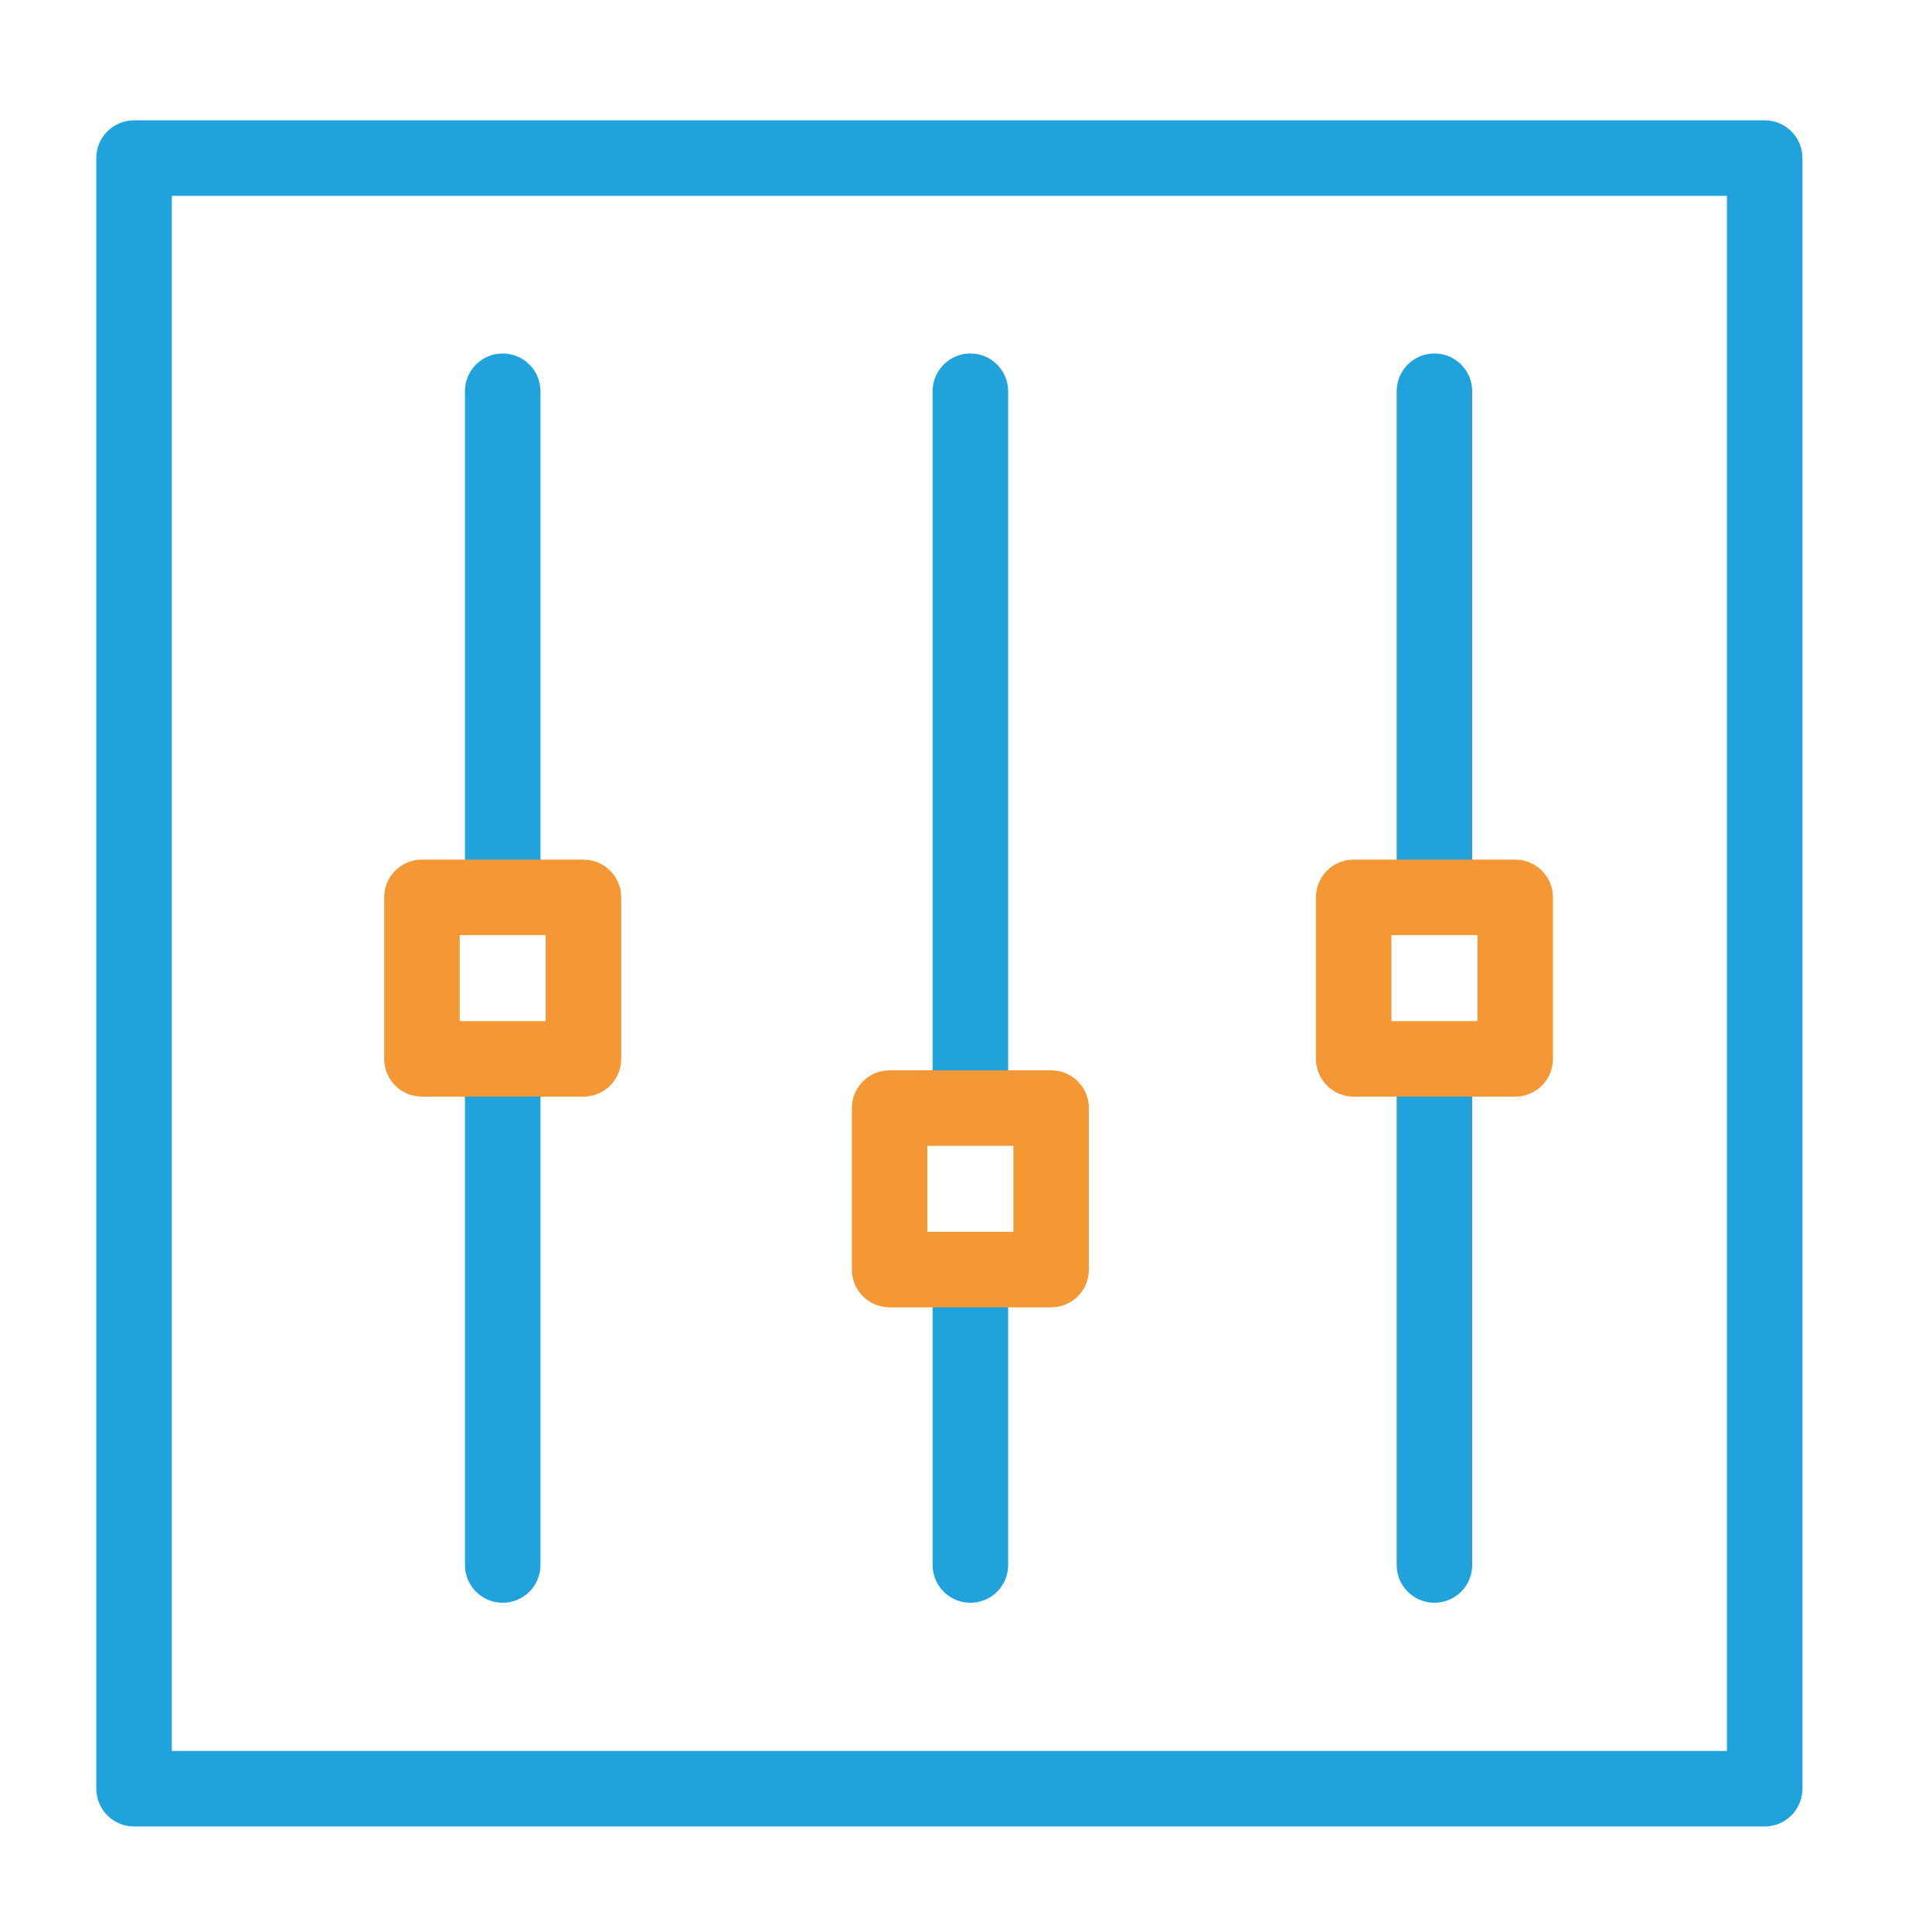 <?xml version="1.0" standalone="no"?><!DOCTYPE svg PUBLIC "-//W3C//DTD SVG 1.1//EN" "http://www.w3.org/Graphics/SVG/1.1/DTD/svg11.dtd"><svg t="1566376864531" class="icon" viewBox="0 0 1024 1024" version="1.1" xmlns="http://www.w3.org/2000/svg" p-id="6379" xmlns:xlink="http://www.w3.org/1999/xlink" width="32" height="32"><defs><style type="text/css"></style></defs><path d="M266.44 479.404c-11.054 0-20.014-8.96-20.014-20.014v-252.026c0-11.054 8.96-20.014 20.014-20.014s20.014 8.96 20.014 20.014v252.027c0 11.053-8.96 20.013-20.014 20.013zM266.442 849.494c-11.054 0-20.014-8.96-20.014-20.014l-0.002-257.91c0-11.054 8.96-20.014 20.014-20.014s20.014 8.96 20.014 20.014l0.002 257.91c0 11.054-8.96 20.014-20.014 20.014z" fill="#20A2DD" p-id="6380"></path><path d="M309.239 581.234h-85.597c-11.054 0-20.014-8.96-20.014-20.014v-85.596c0-11.054 8.96-20.014 20.014-20.014h85.597c11.054 0 20.014 8.96 20.014 20.014v85.596c0 11.054-8.96 20.014-20.014 20.014z m-65.583-40.028h45.569v-45.568h-45.569v45.568z" fill="#F39835" p-id="6381"></path><path d="M514.326 591.585c-11.054 0-20.014-8.96-20.014-20.014V207.363c0-11.054 8.96-20.014 20.014-20.014s20.014 8.96 20.014 20.014v364.208c0 11.054-8.96 20.014-20.014 20.014zM514.328 849.494c-11.054 0-20.014-8.96-20.014-20.014l-0.002-147.597c0-11.054 8.96-20.014 20.014-20.014s20.014 8.96 20.014 20.014l0.002 147.597c0 11.054-8.96 20.014-20.014 20.014z" fill="#20A2DD" p-id="6382"></path><path d="M557.123 692.922h-85.595c-11.054 0-20.014-8.96-20.014-20.014v-85.595c0-11.054 8.96-20.014 20.014-20.014h85.595c11.054 0 20.014 8.96 20.014 20.014v85.595c0 11.053-8.96 20.014-20.014 20.014z m-65.581-40.028h45.567v-45.567h-45.567v45.567z" fill="#F39835" p-id="6383"></path><path d="M760.279 479.404c-11.054 0-20.014-8.96-20.014-20.014v-252.026c0-11.054 8.96-20.014 20.014-20.014s20.014 8.96 20.014 20.014v252.027c0 11.053-8.96 20.013-20.014 20.013zM760.281 849.494c-11.054 0-20.014-8.96-20.014-20.014l-0.002-257.91c0-11.054 8.96-20.014 20.014-20.014s20.014 8.96 20.014 20.014l0.002 257.91c0 11.054-8.96 20.014-20.014 20.014z" fill="#20A2DD" p-id="6384"></path><path d="M803.077 581.234h-85.595c-11.054 0-20.014-8.96-20.014-20.014v-85.596c0-11.054 8.96-20.014 20.014-20.014h85.595c11.054 0 20.014 8.96 20.014 20.014v85.596c0 11.054-8.96 20.014-20.014 20.014z m-65.581-40.028h45.567v-45.568h-45.567v45.568z" fill="#F39835" p-id="6385"></path><path d="M935.322 968.062H71.051c-11.054 0-20.014-8.96-20.014-20.014V83.777c0-11.054 8.96-20.014 20.014-20.014h864.271c11.054 0 20.014 8.96 20.014 20.014v864.271c0 11.054-8.96 20.014-20.014 20.014zM91.065 928.034h824.243V103.791H91.065v824.243z" fill="#20A2DD" p-id="6386"></path></svg>